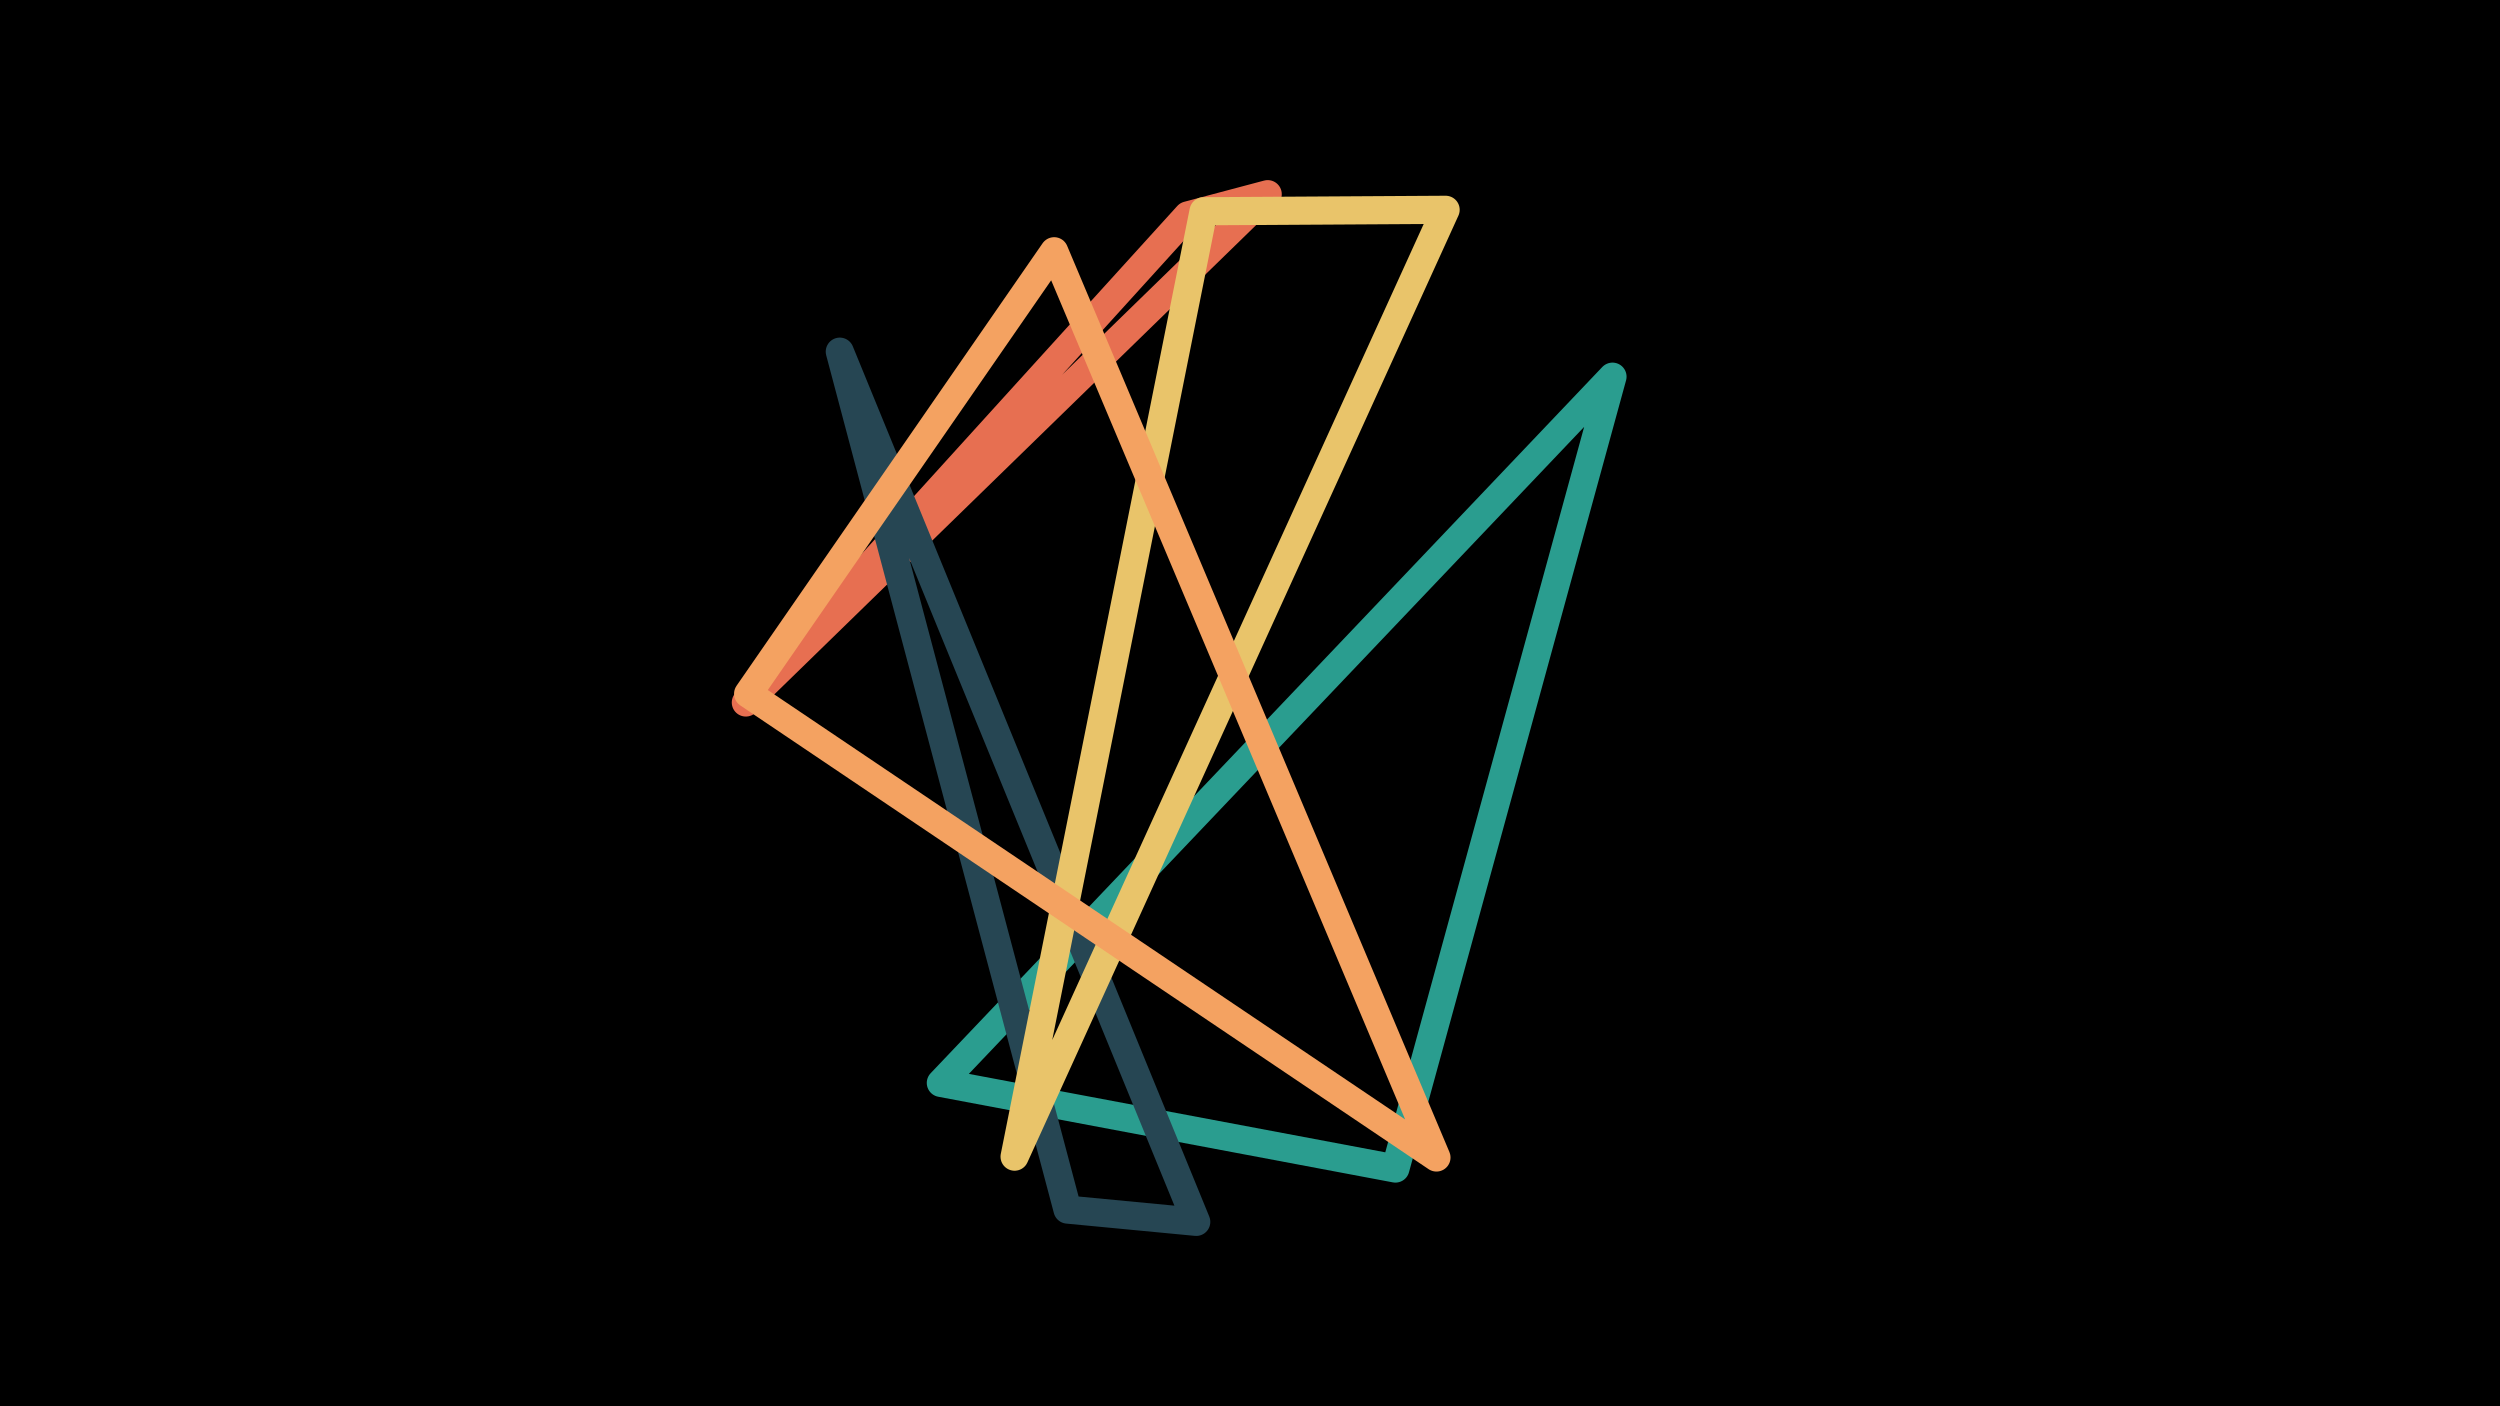 <svg width="1200" height="675" viewBox="-500 -500 1200 675" xmlns="http://www.w3.org/2000/svg"><path d="M-500,-500H1200V675H-1200Z" fill="#000"/><style>path{stroke-width:13.5; stroke-linejoin:round}</style><path d="M274-319.2l-322.4 339 218.2 41.1zZ" fill="none" stroke="#2a9d8f"/><path d="M-142-162.8l250.5-244-38.4 10.2zZ" fill="none" stroke="#e76f51"/><path d="M12.4 80.6l-109.3-411.8 171.1 417.7zZ" fill="none" stroke="#264653"/><path d="M-13 55.2l90.7-453.8 116.2-0.7zZ" fill="none" stroke="#e9c46a"/><path d="M189.5 55.6l-330.4-222.6 146.9-212.4zZ" fill="none" stroke="#f4a261"/></svg>